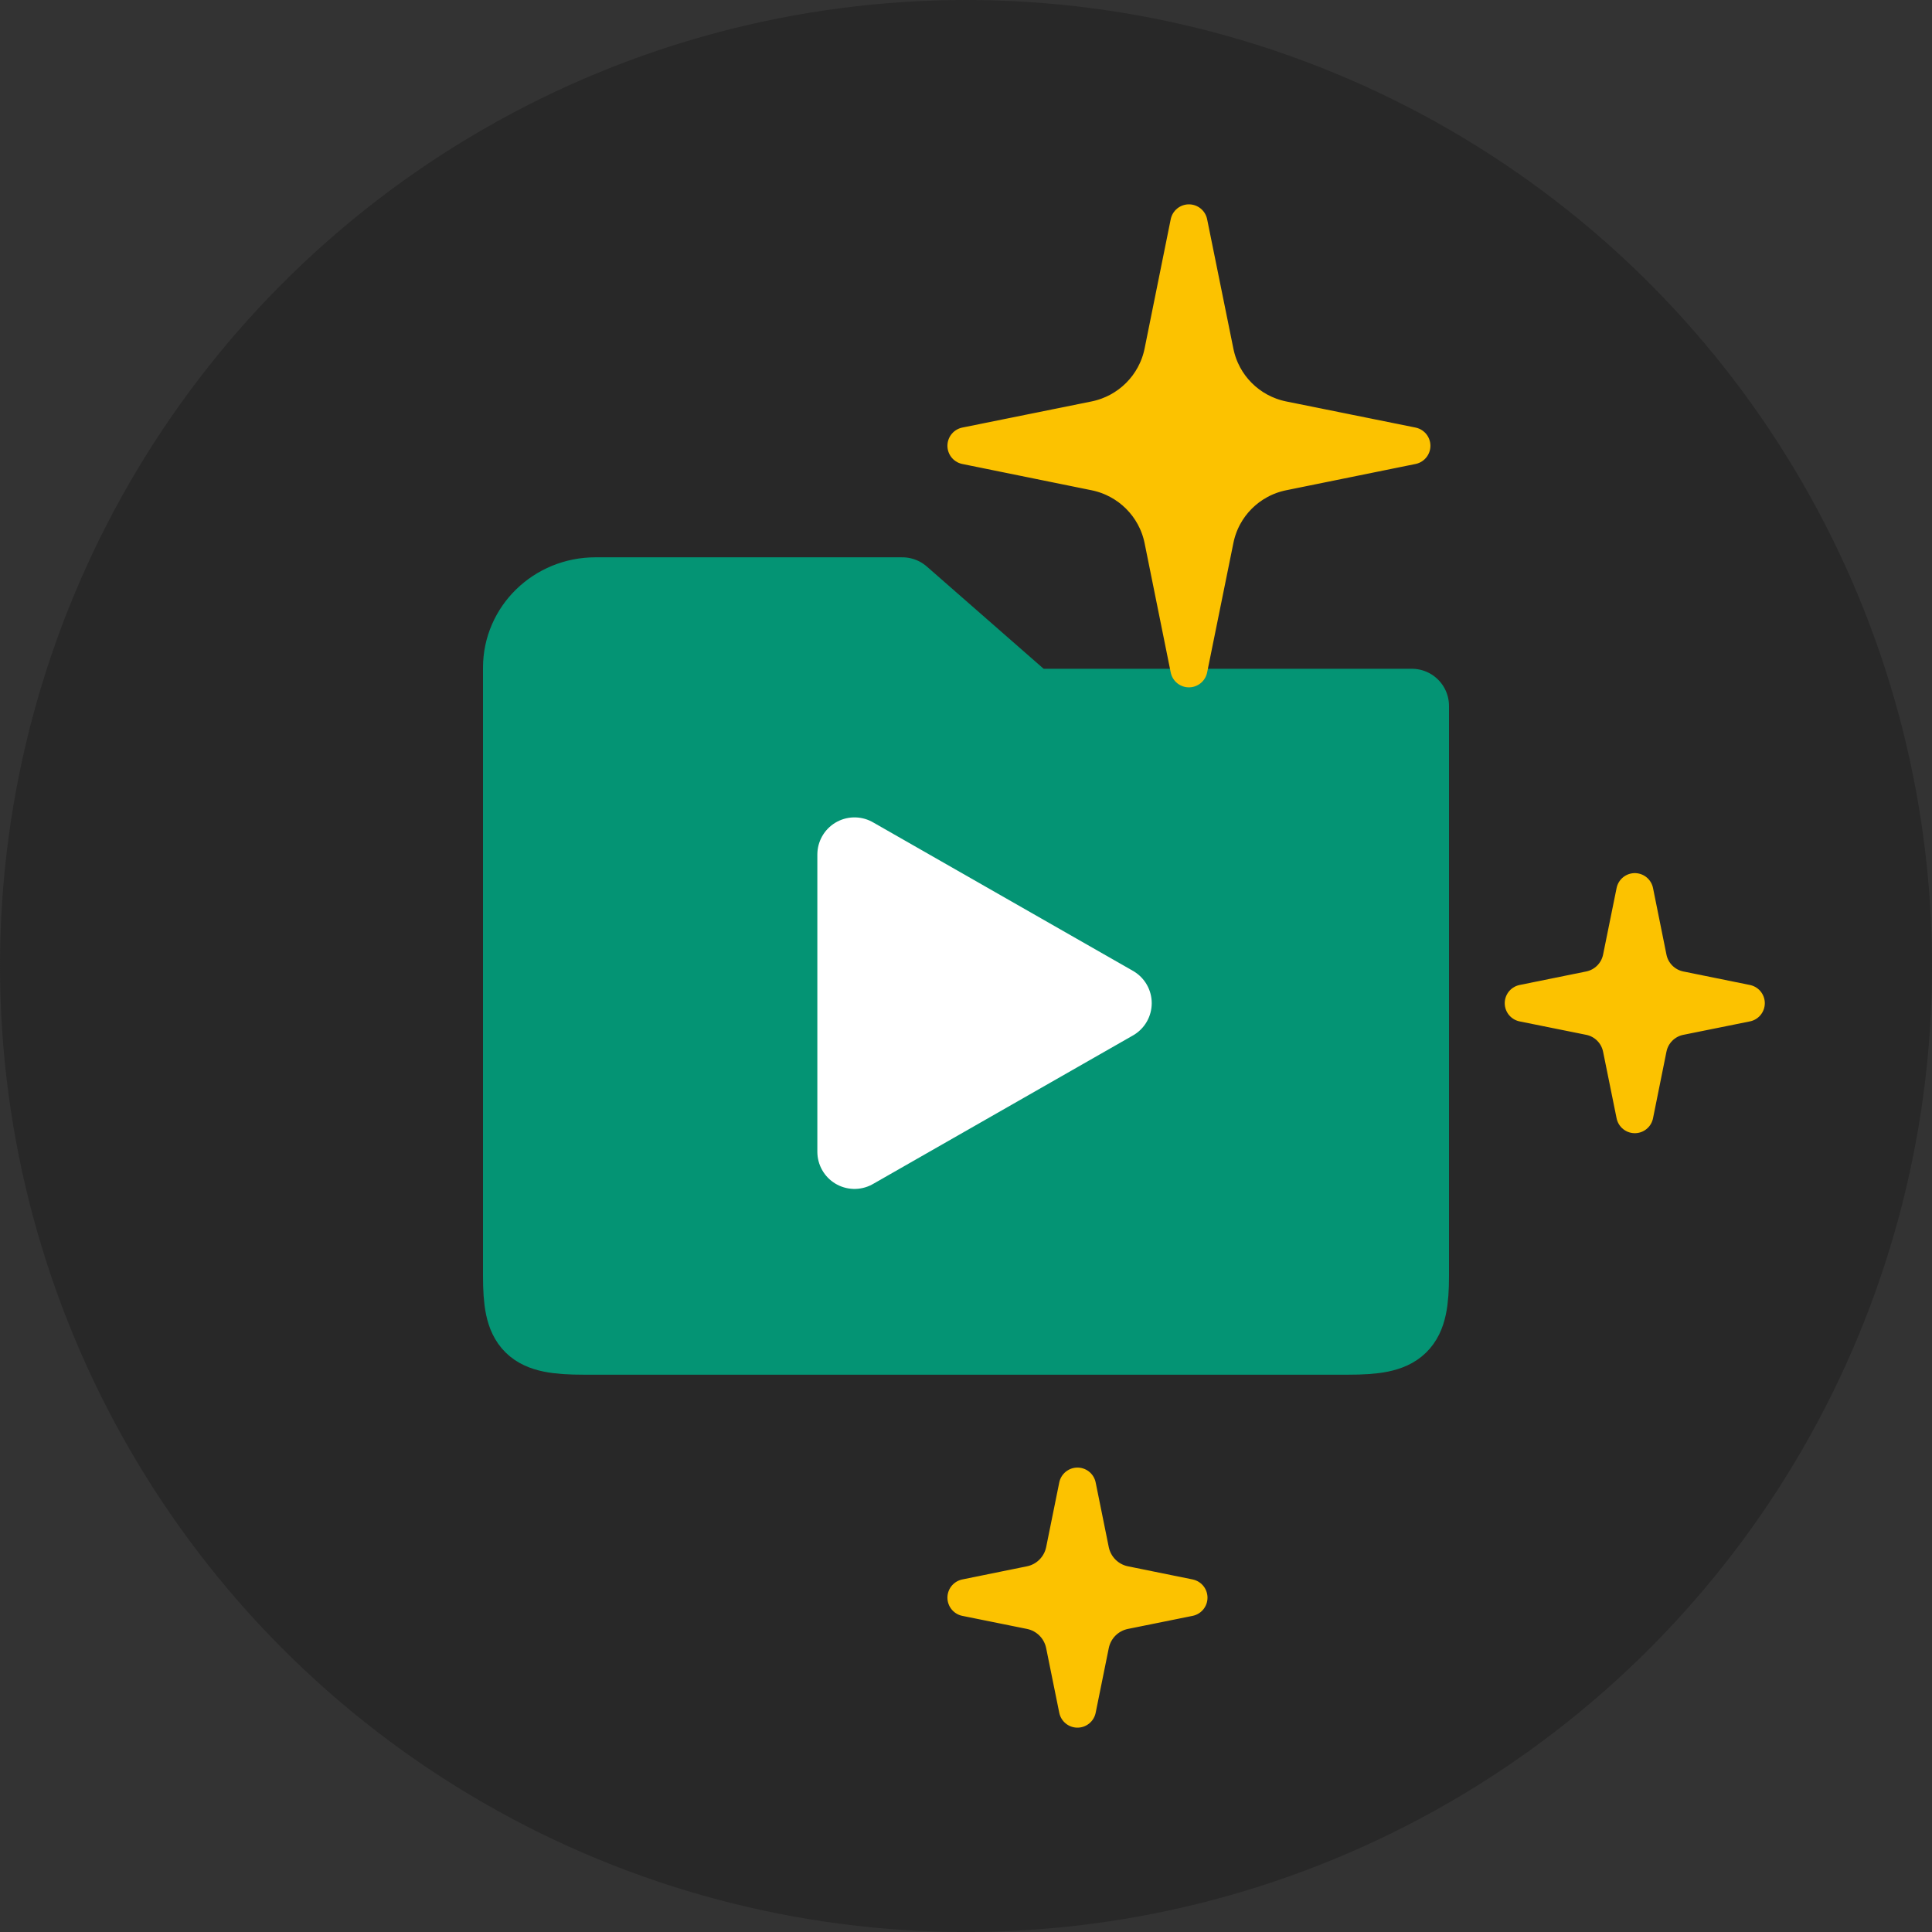 <svg xmlns="http://www.w3.org/2000/svg" width="52" height="52" viewBox="0 0 52 52">
  <rect x="0" y="0" width="52" height="52" fill="#333333" stroke="none"/>
  <g fill="none" fill-rule="evenodd">
    <circle cx="26" cy="26" r="26" fill="#282828"/>
    <path fill="#049474" stroke="#049474" stroke-linecap="round" stroke-linejoin="round" stroke-width="2" d="M27.714,19 L24.286,16 L16.026,16 C14.905,16 14,16.882 14,17.97 L14,34.333 C14,35.733 14.259,36 15.714,36 L36.286,36 C37.726,36 38,35.733 38,34.333 L38,19 L27.714,19 Z"/>
    <path fill="#FCC200" stroke="#FCC200" stroke-linecap="round" stroke-linejoin="round" d="M30.258 43.353L32 43.001 30.258 42.647C29.802 42.554 29.447 42.197 29.353 41.743L29 40 28.647 41.743C28.553 42.197 28.198 42.554 27.742 42.647L26 43.001 27.742 43.353C28.198 43.446 28.553 43.801 28.647 44.258L29 46 29.353 44.258C29.447 43.801 29.802 43.446 30.258 43.353M45.206 27.363L47 27.001 45.206 26.637C44.781 26.55 44.449 26.218 44.363 25.794L44.001 24 43.637 25.794C43.55 26.218 43.219 26.55 42.794 26.637L41 27.001 42.794 27.363C43.219 27.449 43.55 27.781 43.637 28.206L44.001 30 44.363 28.206C44.449 27.781 44.781 27.449 45.206 27.363M34.514 12.706L38 11.998 34.514 11.294C33.602 11.107 32.891 10.397 32.707 9.485L32 6 31.296 9.485C31.109 10.397 30.395 11.107 29.483 11.294L26 11.998 29.483 12.706C30.395 12.893 31.109 13.603 31.296 14.515L32 18 32.707 14.515C32.891 13.603 33.602 12.893 34.514 12.706"/>
    <polygon fill="#FFF" stroke="#FFF" stroke-linecap="round" stroke-linejoin="round" stroke-width="2" points="22.999 23 22.999 31 29.999 27"/>
  </g>
</svg>
